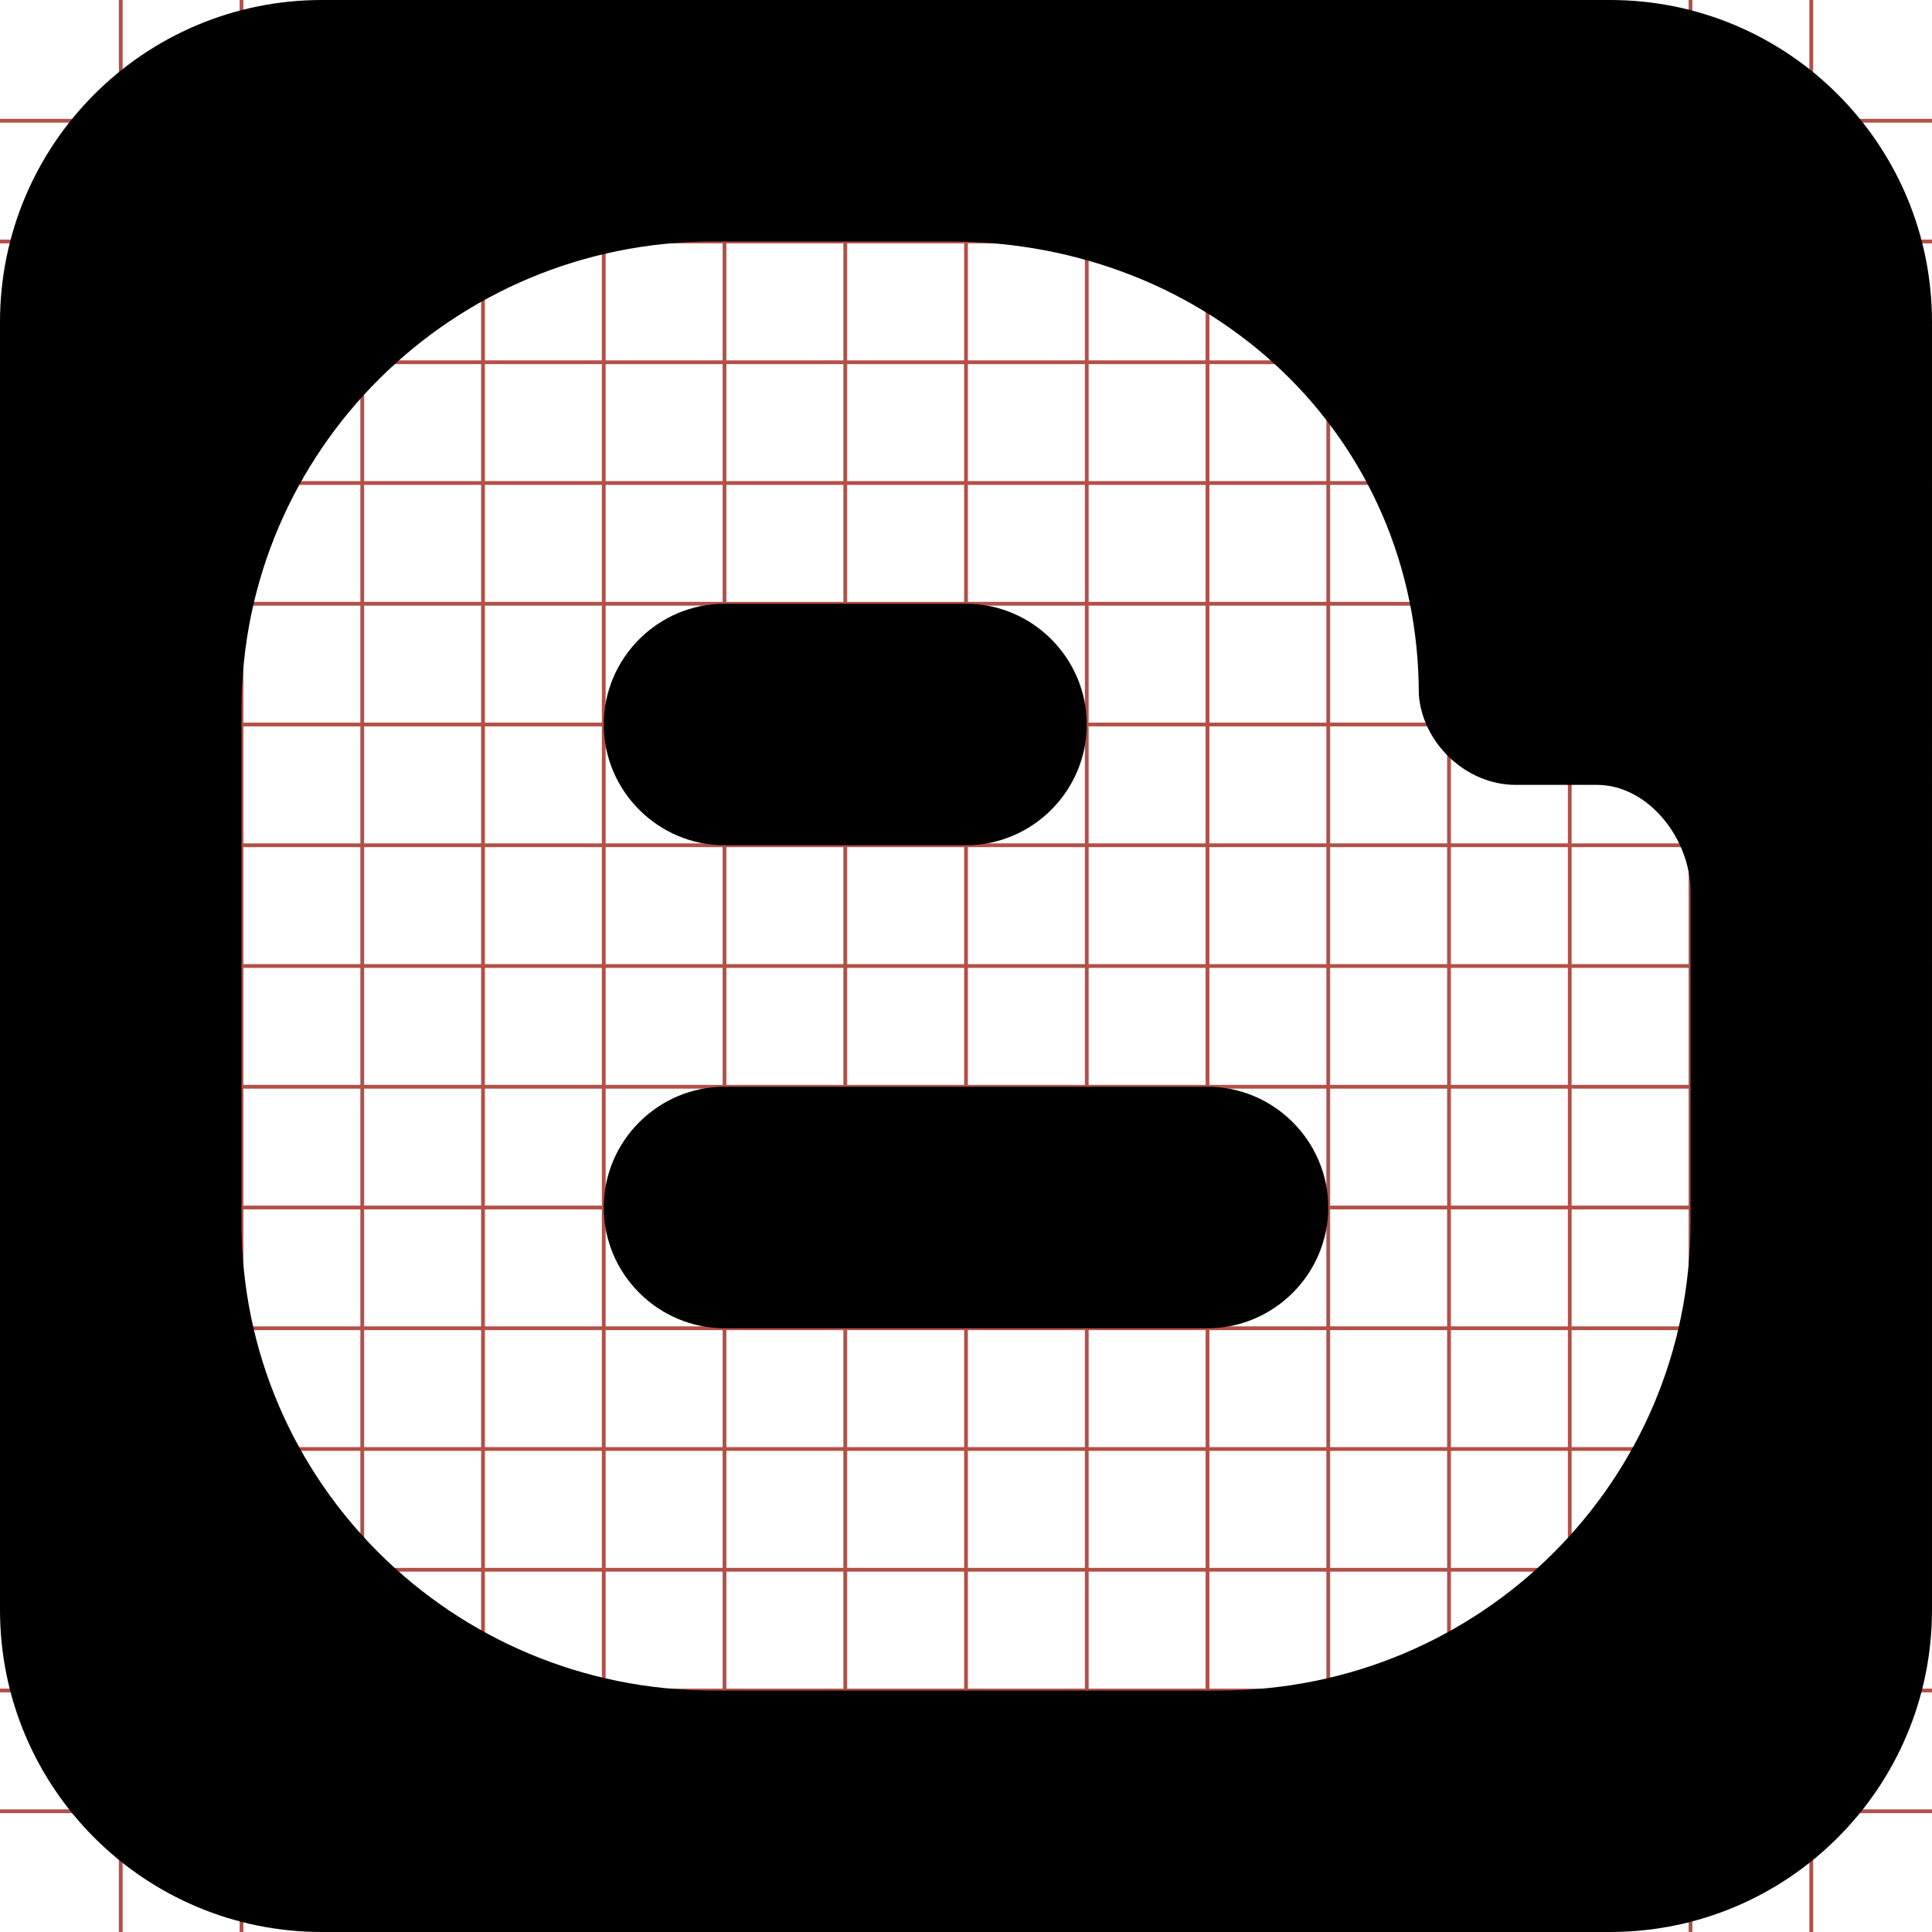 <?xml version="1.0" encoding="utf-8"?> <!-- Generator: IcoMoon.io --> <!DOCTYPE svg PUBLIC "-//W3C//DTD SVG 1.1//EN" "http://www.w3.org/Graphics/SVG/1.1/DTD/svg11.dtd"> <svg width="512" height="512" viewBox="0 0 512 512" xmlns="http://www.w3.org/2000/svg" xmlns:xlink="http://www.w3.org/1999/xlink" fill="#000000"><g class="svgGrid" id="svgGrid"><line stroke-width="1" stroke="#B35047" x1="32" x2="32" y1="0" y2="512"></line><line stroke-width="1" stroke="#B35047" x1="64" x2="64" y1="0" y2="512"></line><line stroke-width="1" stroke="#B35047" x1="96" x2="96" y1="0" y2="512"></line><line stroke-width="1" stroke="#B35047" x1="128" x2="128" y1="0" y2="512"></line><line stroke-width="1" stroke="#B35047" x1="160" x2="160" y1="0" y2="512"></line><line stroke-width="1" stroke="#B35047" x1="192" x2="192" y1="0" y2="512"></line><line stroke-width="1" stroke="#B35047" x1="224" x2="224" y1="0" y2="512"></line><line stroke-width="1" stroke="#B35047" x1="256" x2="256" y1="0" y2="512"></line><line stroke-width="1" stroke="#B35047" x1="288" x2="288" y1="0" y2="512"></line><line stroke-width="1" stroke="#B35047" x1="320" x2="320" y1="0" y2="512"></line><line stroke-width="1" stroke="#B35047" x1="352" x2="352" y1="0" y2="512"></line><line stroke-width="1" stroke="#B35047" x1="384" x2="384" y1="0" y2="512"></line><line stroke-width="1" stroke="#B35047" x1="416" x2="416" y1="0" y2="512"></line><line stroke-width="1" stroke="#B35047" x1="448" x2="448" y1="0" y2="512"></line><line stroke-width="1" stroke="#B35047" x1="480" x2="480" y1="0" y2="512"></line><line stroke-width="1" stroke="#B35047" x1="0" x2="512" y1="32" y2="32"></line><line stroke-width="1" stroke="#B35047" x1="0" x2="512" y1="64" y2="64"></line><line stroke-width="1" stroke="#B35047" x1="0" x2="512" y1="96" y2="96"></line><line stroke-width="1" stroke="#B35047" x1="0" x2="512" y1="128" y2="128"></line><line stroke-width="1" stroke="#B35047" x1="0" x2="512" y1="160" y2="160"></line><line stroke-width="1" stroke="#B35047" x1="0" x2="512" y1="192" y2="192"></line><line stroke-width="1" stroke="#B35047" x1="0" x2="512" y1="224" y2="224"></line><line stroke-width="1" stroke="#B35047" x1="0" x2="512" y1="256" y2="256"></line><line stroke-width="1" stroke="#B35047" x1="0" x2="512" y1="288" y2="288"></line><line stroke-width="1" stroke="#B35047" x1="0" x2="512" y1="320" y2="320"></line><line stroke-width="1" stroke="#B35047" x1="0" x2="512" y1="352" y2="352"></line><line stroke-width="1" stroke="#B35047" x1="0" x2="512" y1="384" y2="384"></line><line stroke-width="1" stroke="#B35047" x1="0" x2="512" y1="416" y2="416"></line><line stroke-width="1" stroke="#B35047" x1="0" x2="512" y1="448" y2="448"></line><line stroke-width="1" stroke="#B35047" x1="0" x2="512" y1="480" y2="480"></line>Bundle</g><path d="M 426.674,0.00L 85.325,0.00 C 38.202,0.00,0.00,38.209,0.00,85.341l0.00,341.318 C0.00,473.792, 38.202,512.00, 85.325,512.00l 341.348,0.00 c 47.125,0.00, 85.324-38.208, 85.324-85.341L 512.00,85.341C 512.00,38.209, 473.798,0.00, 426.674,0.00z M 448.00,324.049 C 448.00,392.544, 392.257,448.00, 323.278,448.00L 188.869,448.00 C 119.941,448.00, 64.00,392.544, 64.00,324.049L 64.00,188.00 c 0.048-68.50, 55.94-124.00, 124.869-124.00l 62.934,0.00 C 320.779,64.00, 376.002,115.50, 376.00,184.00c 0.901,12.847, 12.461,24.00, 25.646,24.00l 0.448,0.00 l 21.078,0.00 C 436.959,208.00, 448.00,222.467, 448.00,236.156L 448.00,324.049 zM 352.00,320.00c0.00,17.60-14.40,32.00-32.00,32.00L 192.00,352.00 c-17.60,0.00-32.00-14.40-32.00-32.00l0.00,0.00c0.00-17.60, 14.40-32.00, 32.00-32.00l 128.00,0.00 C 337.60,288.00, 352.00,302.40, 352.00,320.00 L 352.00,320.00zM 288.00,192.00c0.00,17.60-14.40,32.00-32.00,32.00l-64.00,0.00 c-17.60,0.00-32.00-14.40-32.00-32.00l0.00,0.00c0.00-17.60, 14.40-32.00, 32.00-32.00l 64.00,0.00 C 273.60,160.00, 288.00,174.40, 288.00,192.00L 288.00,192.00 z" ></path></svg>
